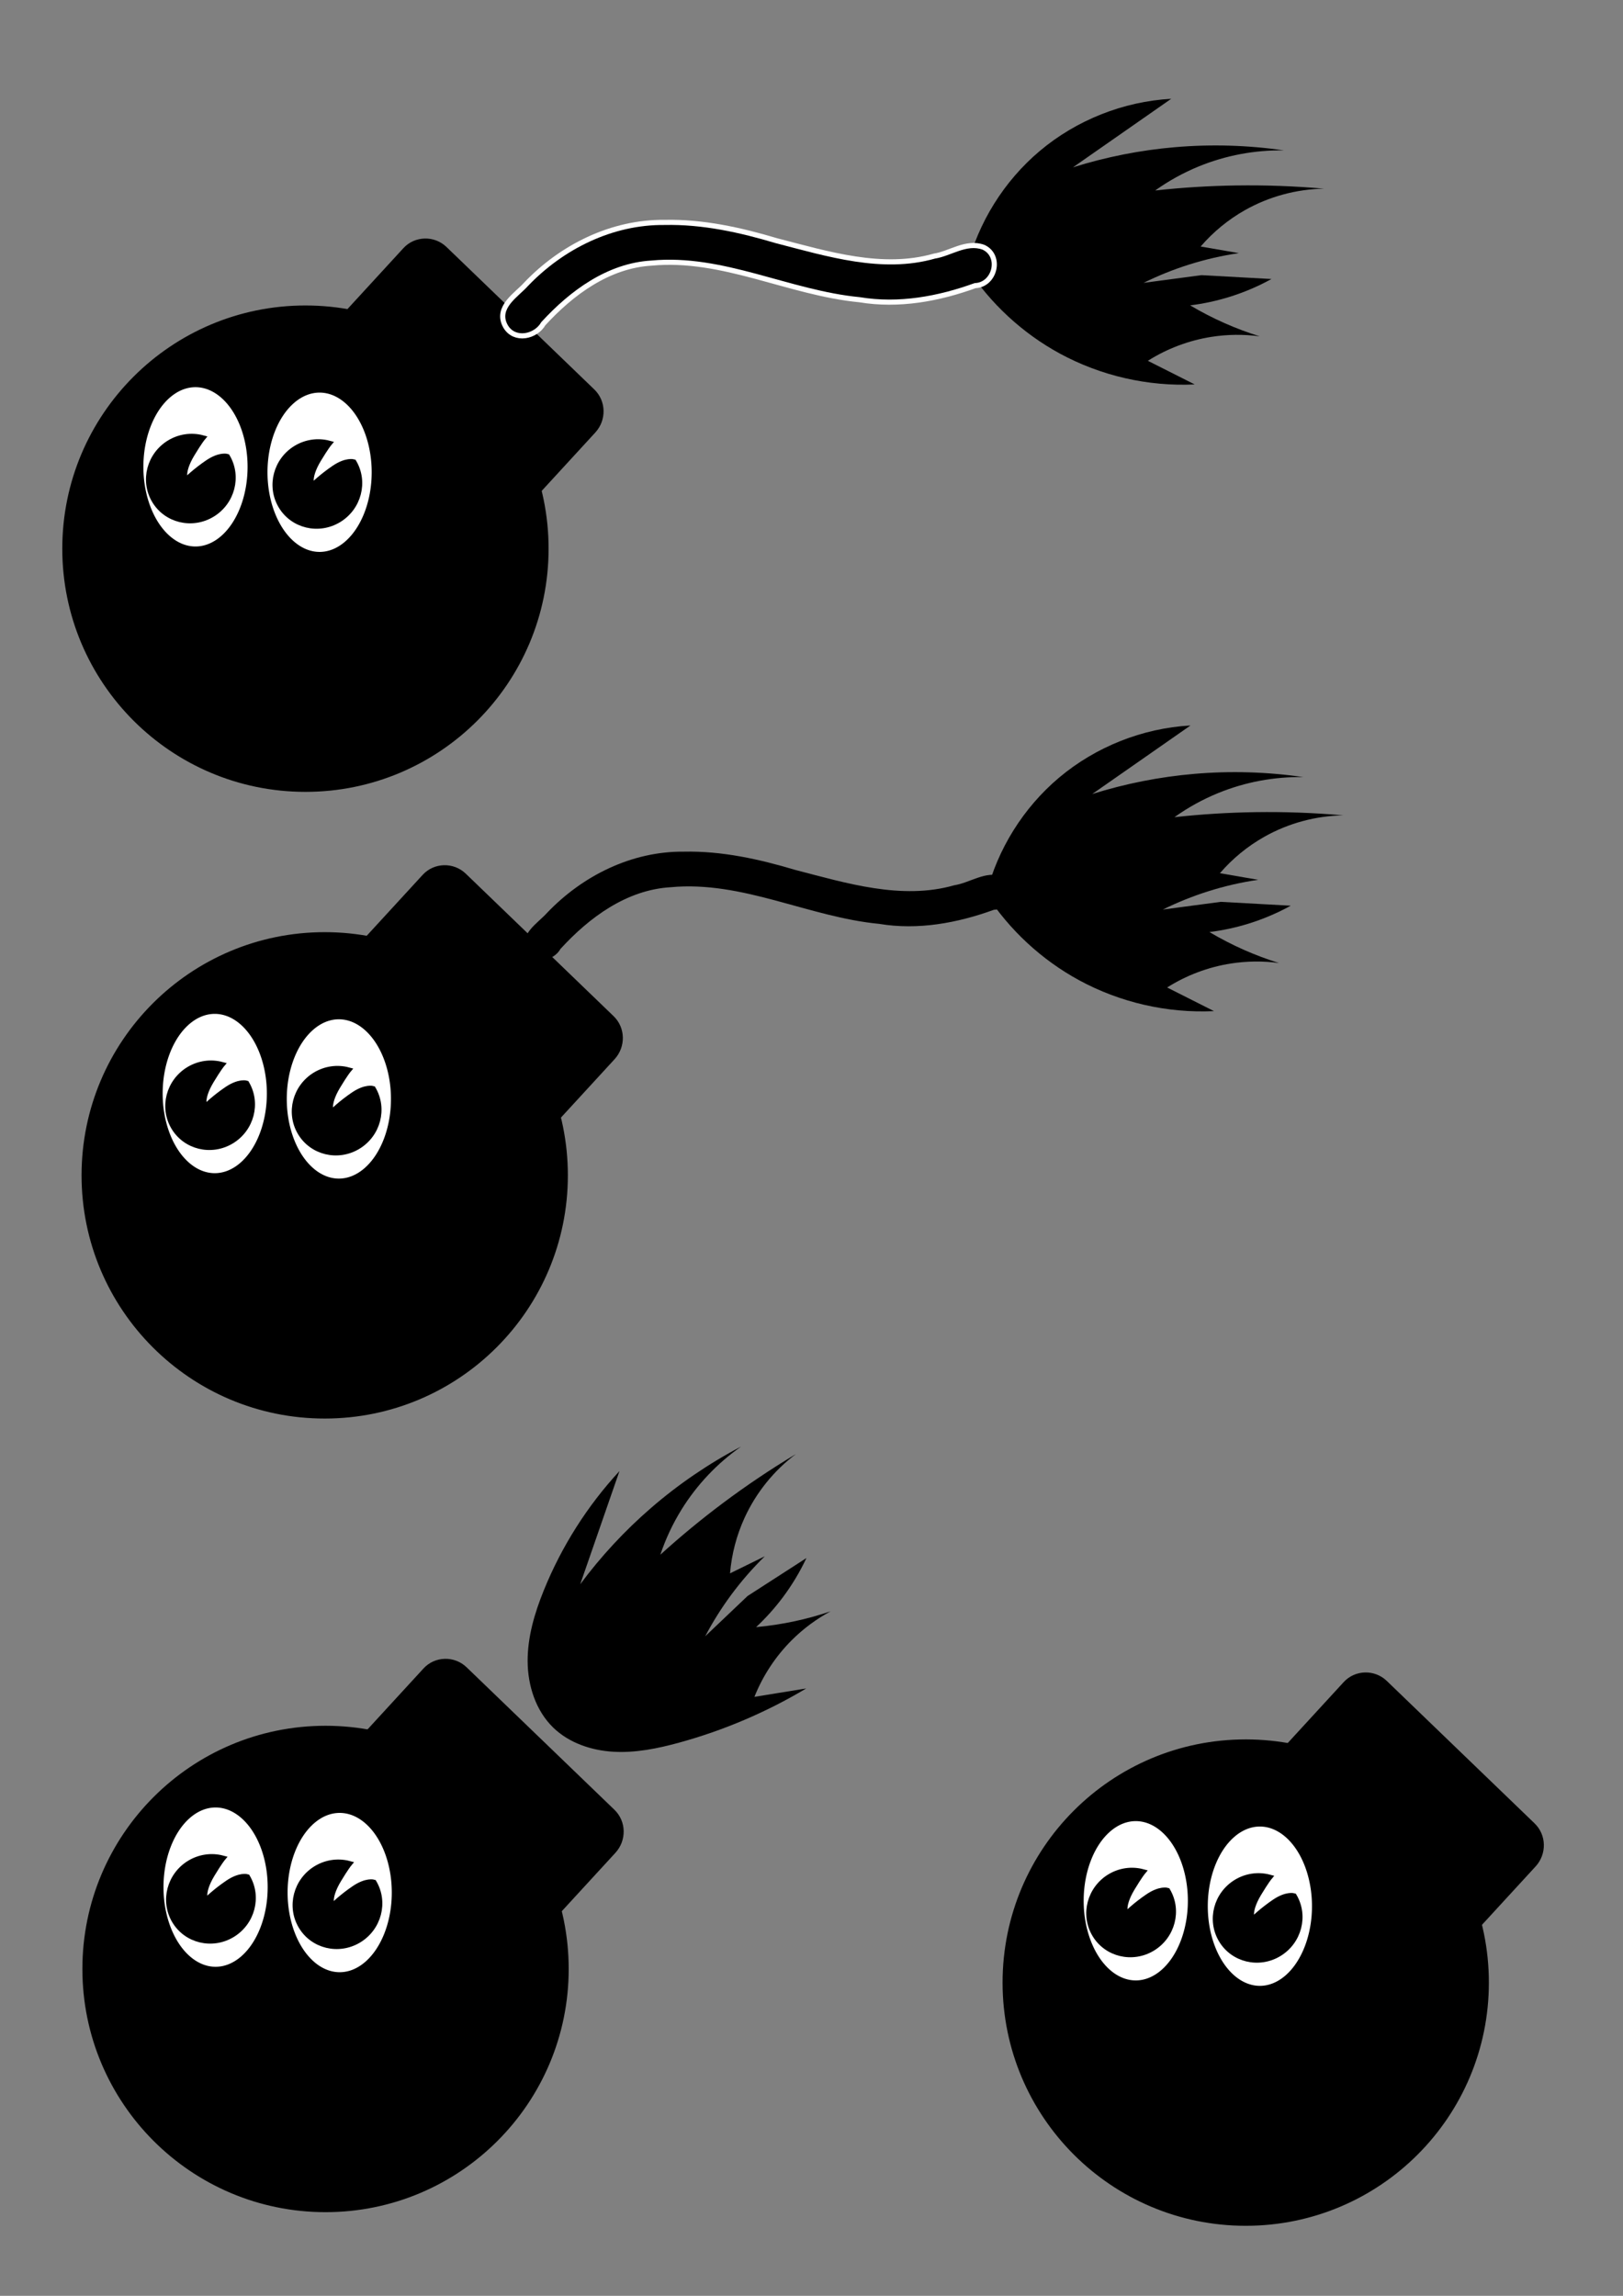 <?xml version="1.0" encoding="UTF-8" standalone="no"?>
<!-- Created with Inkscape (http://www.inkscape.org/) -->

<svg
   xmlns:osb="http://www.openswatchbook.org/uri/2009/osb"
   xmlns:dc="http://purl.org/dc/elements/1.1/"
   xmlns:cc="http://creativecommons.org/ns#"
   xmlns:rdf="http://www.w3.org/1999/02/22-rdf-syntax-ns#"
   xmlns:svg="http://www.w3.org/2000/svg"
   xmlns="http://www.w3.org/2000/svg"
   xmlns:sodipodi="http://sodipodi.sourceforge.net/DTD/sodipodi-0.dtd"
   xmlns:inkscape="http://www.inkscape.org/namespaces/inkscape"
   width="744.094"
   height="1052.362"
   id="svg2"
   version="1.1"
   inkscape:version="0.48.2 r9819"
   sodipodi:docname="bomb.svg">
  <rect width="100%" height="100%" fill="#808080" stroke="none"/>
  <defs
     id="defs4">
    <inkscape:path-effect
       is_visible="true"
       id="path-effect3927"
       effect="spiro" />
    <inkscape:path-effect
       effect="spiro"
       id="path-effect3909"
       is_visible="true" />
    <inkscape:path-effect
       is_visible="true"
       id="path-effect3889"
       effect="spiro" />
    <inkscape:path-effect
       is_visible="true"
       id="path-effect6917"
       effect="spiro" />
    <inkscape:path-effect
       effect="spiro"
       id="path-effect6913"
       is_visible="true" />
    <inkscape:path-effect
       effect="spiro"
       id="path-effect6875"
       is_visible="true" />
    <marker
       inkscape:stockid="Arrow1Mend"
       orient="auto"
       refY="0.0"
       refX="0.0"
       id="Arrow1Mend"
       style="overflow:visible;">
      <path
         id="path3955"
         d="M 0.0,0.0 L 5.0,-5.0 L -12.5,0.0 L 5.0,5.0 L 0.0,0.0 z "
         style="fill-rule:evenodd;stroke:#000000;stroke-width:1.0pt;marker-start:none;"
         transform="scale(0.4) rotate(180) translate(10,0)" />
    </marker>
    <marker
       style="overflow:visible"
       inkscape:stockid="InfiniteLineStart"
       id="InfiniteLineStart"
       refX="0"
       refY="0"
       orient="auto">
      <g
         id="g4191"
         transform="translate(-13,0)">
        <circle
           d="M 3.8,0 C 3.8,0.442 3.442,0.8 3,0.8 2.558,0.8 2.2,0.442 2.2,0 c 0,-0.442 0.358,-0.8 0.8,-0.8 0.442,0 0.8,0.358 0.8,0.8 z"
           id="circle4193"
           r="0.8"
           cy="0"
           cx="3" />
        <circle
           d="M 7.3,0 C 7.3,0.442 6.942,0.8 6.5,0.8 6.058,0.8 5.7,0.442 5.7,0 c 0,-0.442 0.358,-0.8 0.8,-0.8 0.442,0 0.8,0.358 0.8,0.8 z"
           id="circle4195"
           r="0.8"
           cy="0"
           cx="6.5" />
        <circle
           d="M 10.8,0 C 10.8,0.442 10.442,0.8 10,0.8 9.558,0.8 9.2,0.442 9.2,0 c 0,-0.442 0.358,-0.8 0.8,-0.8 0.442,0 0.8,0.358 0.8,0.8 z"
           id="circle4197"
           r="0.8"
           cy="0"
           cx="10" />
      </g>
    </marker>
    <marker
       inkscape:stockid="RazorWire"
       id="RazorWire"
       refX="0"
       refY="0"
       orient="auto">
       style=&quot;overflow:visible&quot;&gt;
      <path
   id="path4179"
   transform="scale(0.8,0.8)"
   style="fill:#808080;fill-opacity:1;fill-rule:evenodd;stroke:#000000;stroke-width:0.1pt"
   d="M 0.023,-0.74 L 0.023,0.697 L -7.759,3.01 L 10.679,3.01 L 3.491,0.697 L 3.491,-0.74 L 10.741,-2.896 L -7.727,-2.896 L 0.023,-0.74 z " />
</marker>
    <marker
       inkscape:stockid="Tail"
       orient="auto"
       refY="0.0"
       refX="0.0"
       id="Tail"
       style="overflow:visible">
      <g
         id="g3982"
         transform="scale(-1.2)">
        <path
           id="path3984"
           d="M -3.805,-3.959 L 0.544,0"
           style="fill:none;fill-rule:evenodd;stroke:#000000;stroke-width:0.8;marker-start:none;marker-end:none;stroke-linecap:round" />
        <path
           id="path3986"
           d="M -1.287,-3.959 L 3.062,0"
           style="fill:none;fill-rule:evenodd;stroke:#000000;stroke-width:0.8;marker-start:none;marker-end:none;stroke-linecap:round" />
        <path
           id="path3988"
           d="M 1.305,-3.959 L 5.654,0"
           style="fill:none;fill-rule:evenodd;stroke:#000000;stroke-width:0.8;marker-start:none;marker-end:none;stroke-linecap:round" />
        <path
           id="path3990"
           d="M -3.805,4.178 L 0.544,0.22"
           style="fill:none;fill-rule:evenodd;stroke:#000000;stroke-width:0.8;marker-start:none;marker-end:none;stroke-linecap:round" />
        <path
           id="path3992"
           d="M -1.287,4.178 L 3.062,0.22"
           style="fill:none;fill-rule:evenodd;stroke:#000000;stroke-width:0.8;marker-start:none;marker-end:none;stroke-linecap:round" />
        <path
           id="path3994"
           d="M 1.305,4.178 L 5.654,0.22"
           style="fill:none;fill-rule:evenodd;stroke:#000000;stroke-width:0.8;marker-start:none;marker-end:none;stroke-linecap:round" />
      </g>
    </marker>
    <marker
       inkscape:stockid="Scissors"
       orient="auto"
       refY="0.0"
       refX="0.0"
       id="Scissors"
       style="overflow:visible">
      <path
         id="schere"
         style="marker-start:none"
         d="M 9.09,-3.606 C 8.12,-4.777 6.37,-4.736 5.062,-4.233 L -3.15,-1.155 C -5.538,-2.462 -7.898,-2.087 -7.898,-2.724 C -7.898,-3.221 -7.442,-3.112 -7.51,-4.407 C -7.576,-5.65 -8.874,-6.57 -10.1,-6.488 C -11.328,-6.496 -12.6,-5.555 -12.611,-4.258 C -12.702,-2.952 -11.604,-1.739 -10.304,-1.653 C -8.782,-1.427 -6.086,-2.349 -4.821,-0.082 C -5.763,1.656 -7.435,1.661 -8.947,1.574 C -10.201,1.501 -11.709,1.861 -12.307,3.095 C -12.886,4.277 -12.318,5.959 -10.99,6.321 C -9.65,6.813 -7.81,6.191 -7.491,4.65 C -7.245,3.462 -8.086,2.904 -7.764,2.473 C -7.52,2.148 -5.973,2.336 -3.216,1.098 L 5.676,4.233 C 6.8,4.547 8.173,4.536 9.168,3.431 L -0.052,-0.054 L 9.09,-3.606 z M -9.218,-5.507 C -7.923,-4.784 -8.029,-2.823 -9.374,-2.443 C -10.591,-2.02 -12.145,-3.202 -11.758,-4.521 C -11.53,-5.603 -10.104,-6.001 -9.218,-5.507 z M -9.162,2.511 C -7.811,3.01 -8.04,5.295 -9.414,5.602 C -10.325,5.919 -11.627,5.464 -11.72,4.39 C -11.897,3.085 -10.363,1.906 -9.162,2.511 z " />
    </marker>
    <linearGradient
       id="linearGradient4821"
       osb:paint="solid">
      <stop
         style="stop-color:#000000;stop-opacity:1;"
         offset="0"
         id="stop4823" />
    </linearGradient>
    <inkscape:path-effect
       effect="envelope"
       id="path-effect4775"
       is_visible="true"
       yy="true"
       xx="true"
       bendpath1="m 248.571,300.934 c 80.391,-0.637 153.125,-0.73 214.286,0"
       bendpath2="m 464.92,300.934 -2.062,108.571"
       bendpath3="m 248.571,409.505 214.286,0"
       bendpath4="m 248.571,300.934 8.25,100.362"
       bendpath1-nodetypes="cc"
       bendpath2-nodetypes="cc"
       bendpath4-nodetypes="cc"
       bendpath3-nodetypes="cc" />
    <marker
       inkscape:stockid="Arrow1Mstart"
       orient="auto"
       refY="0.0"
       refX="0.0"
       id="Arrow1Mstart"
       style="overflow:visible">
      <path
         id="path3952"
         d="M 0.0,0.0 L 5.0,-5.0 L -12.5,0.0 L 5.0,5.0 L 0.0,0.0 z "
         style="fill-rule:evenodd;stroke:#000000;stroke-width:1.0pt;marker-start:none"
         transform="scale(0.4) translate(10,0)" />
    </marker>
    <marker
       inkscape:stockid="Arrow1Lstart"
       orient="auto"
       refY="0.0"
       refX="0.0"
       id="Arrow1Lstart"
       style="overflow:visible">
      <path
         id="path3946"
         d="M 0.0,0.0 L 5.0,-5.0 L -12.5,0.0 L 5.0,5.0 L 0.0,0.0 z "
         style="fill-rule:evenodd;stroke:#000000;stroke-width:1.0pt;marker-start:none"
         transform="scale(0.8) translate(12.5,0)" />
    </marker>
  </defs>
  <sodipodi:namedview
     id="base"
     pagecolor="#ffffff"
     bordercolor="#666666"
     borderopacity="1.0"
     inkscape:pageopacity="0.0"
     inkscape:pageshadow="2"
     inkscape:zoom="0.32"
     inkscape:cx="-96.914555"
     inkscape:cy="530.72151"
     inkscape:document-units="px"
     inkscape:current-layer="layer1"
     showgrid="false"
     inkscape:window-width="1366"
     inkscape:window-height="768"
     inkscape:window-x="0"
     inkscape:window-y="0"
     inkscape:window-maximized="0" />
  <g
     inkscape:label="Layer 1"
     inkscape:groupmode="layer"
     id="layer1">
    <path
       style="fill:#000000;fill-opacity:1;stroke:none"
       d="m 443.323,122.627 c 5.196,-20.703 17.052,-39.679 33.381,-53.427 16.82,-14.161 38.303,-22.687 60.256,-23.913 l -45.045,31.421 c 15.222,-4.784 30.971,-7.892 46.869,-9.247 16.623,-1.417 33.408,-0.919 49.917,1.482 -13.321,-0.232 -26.684,2.27 -39.018,7.306 -7.089,2.894 -13.84,6.617 -20.07,11.069 12.361,-1.357 24.787,-2.126 37.222,-2.306 13.402,-0.194 26.813,0.298 40.165,1.473 -12.616,0.207 -25.166,3.608 -36.159,9.801 -7.694,4.334 -14.626,10.017 -20.384,16.713 l 17.506,3.027 c -7.773,1.145 -15.454,2.914 -22.945,5.286 -7.109,2.251 -14.046,5.044 -20.731,8.348 l 26.57,-3.535 32.066,1.768 c -6.13,3.375 -12.602,6.129 -19.285,8.204 -5.865,1.821 -11.891,3.12 -17.985,3.876 5.146,3.059 10.476,5.807 15.953,8.224 5.192,2.291 10.514,4.285 15.934,5.969 -7.341,-0.989 -14.824,-0.907 -22.142,0.242 -10.326,1.622 -20.311,5.383 -29.141,10.976 l 21.475,10.829 c -21.386,1.024 -43.028,-3.93 -61.838,-14.157 -17.17,-9.335 -31.949,-23.024 -42.571,-39.428"
       id="path6911"
       inkscape:path-effect="#path-effect6913"
       inkscape:original-d="m 443.32282,122.62724 c 0,0 16.12451,-39.762547 33.38051,-53.426587 17.256,-13.66404 60.25589,-23.91321 60.25589,-23.91321 l -45.04476,31.42145 c 0,0 30.63936,-7.90423 46.86922,-9.24721 16.22987,-1.34299 49.91729,1.48183 49.91729,1.48183 0,0 -29.19564,3.78075 -39.01833,7.30584 -9.8227,3.5251 -20.06989,11.06912 -20.06989,11.06912 12.78255,2.67794 26.10026,-2.21575 37.22173,-2.30627 14.71466,-0.11977 26.75745,3.77088 40.16504,1.47267 0,0 -26.70326,4.92895 -36.15943,9.80055 -9.45617,4.871597 -20.38413,16.712737 -20.38413,16.712737 l 17.50609,3.02731 c 0,0 -11.66911,2.35594 -22.94452,5.28632 -10.66229,2.77103 -20.97252,6.05573 -20.7306,8.3477 l 26.57007,-3.53502 32.06611,1.76812 c 0,0 -13.03282,6.21986 -19.28495,8.20352 -6.25213,1.98366 -17.98542,3.87608 -17.98542,3.87608 0,0 11.00799,4.53098 15.95291,8.22411 4.94491,3.69313 15.93369,5.96921 15.93369,5.96921 0,0 -8.07084,-2.33531 -22.14162,0.24227 -14.07078,2.57758 -29.14146,10.9755 -29.14146,10.9755 1.26914,8.36756 27.96216,3.45663 21.4753,10.8294 0,0 -43.6229,-4.86777 -61.83798,-14.15711 -18.21508,-9.28934 -42.57076,-39.42833 -42.57076,-39.42833 z"
       inkscape:connector-curvature="0"
       sodipodi:nodetypes="czcczczcsczccsccczczczcczc" />
    <path
       style="fill:#000000;fill-opacity:1;fill-rule:nonzero;stroke:#000000;stroke-width:3.75;stroke-miterlimit:4;stroke-opacity:1;stroke-dashoffset:0"
       d="m 249.634,251.501 c 0,60.531 -49.07,109.602 -109.602,109.602 -60.531,0 -109.602,-49.07 -109.602,-109.602 0,-60.531 49.07,-109.602 109.602,-109.602 60.531,0 109.602,49.07 109.602,109.602 z"
       id="path4778"
       inkscape:connector-curvature="0" />
    <path
       transform="translate(-140.19,-196.924)"
       d="m 255.569,410.915 a 25.759,38.386 0 1 1 -51.518,0 25.759,38.386 0 1 1 51.518,0 z"
       sodipodi:ry="38.385796"
       sodipodi:rx="25.75889"
       sodipodi:cy="410.91531"
       sodipodi:cx="229.80971"
       id="path4831"
       style="fill:#ffffff;fill-opacity:1;stroke:#000000;stroke-width:3.75;stroke-miterlimit:4;stroke-opacity:1;stroke-dasharray:none;stroke-dashoffset:0"
       sodipodi:type="arc" />
    <path
       sodipodi:nodetypes="cssscscsc"
       inkscape:connector-curvature="0"
       id="path4829"
       d="m 104.139,209.345 c 5.37,9.061 2.271,20.892 -6.922,26.425 -9.193,5.534 -20.998,2.675 -26.368,-6.386 -5.37,-9.061 -2.271,-20.892 6.922,-26.425 4.546,-2.737 9.981,-3.521 15.041,-2.172 0,0 -1.445,1.727 -4.843,7.355 -5.403,8.949 -2.999,12.779 -2.382,11.699 0,0 4.114,-4.008 9.658,-7.754 5.604,-3.786 8.893,-2.742 8.893,-2.742 z"
       style="fill:#000000;fill-opacity:1;fill-rule:nonzero;stroke:#000000;stroke-width:2.587;stroke-miterlimit:4;stroke-opacity:1;stroke-dashoffset:0" />
    <path
       sodipodi:type="arc"
       style="fill:#ffffff;fill-opacity:1;stroke:#000000;stroke-width:3.75;stroke-miterlimit:4;stroke-opacity:1;stroke-dasharray:none;stroke-dashoffset:0"
       id="path4782"
       sodipodi:cx="229.80971"
       sodipodi:cy="410.91531"
       sodipodi:rx="25.75889"
       sodipodi:ry="38.385796"
       d="m 255.569,410.915 a 25.759,38.386 0 1 1 -51.518,0 25.759,38.386 0 1 1 51.518,0 z"
       transform="translate(-83.29,-194.439)" />
    <path
       style="fill:#000000;fill-opacity:1;fill-rule:nonzero;stroke:#000000;stroke-width:2.587;stroke-miterlimit:4;stroke-opacity:1;stroke-dashoffset:0"
       d="m 162.144,211.831 c 5.37,9.061 2.271,20.892 -6.922,26.425 -9.193,5.534 -20.998,2.675 -26.368,-6.386 -5.37,-9.061 -2.271,-20.892 6.922,-26.425 4.546,-2.737 9.981,-3.521 15.041,-2.172 0,0 -1.445,1.727 -4.843,7.355 -5.403,8.949 -2.999,12.779 -2.382,11.699 0,0 4.114,-4.008 9.658,-7.754 5.604,-3.786 8.893,-2.742 8.893,-2.742 z"
       id="path4835"
       inkscape:connector-curvature="0"
       sodipodi:nodetypes="cssscscsc" />
    <path
       style="fill:#000000;fill-opacity:1;stroke:none;stroke-width:3.754;marker-start:none"
       d="m 155.251,151.739 31.074,-36.715 c 4.345,-5.134 12.286,-5.172 17.06,-0.494 l 67.206,65.855 c 4.774,4.678 4.734,12.024 0.389,17.158 l -31.074,36.715"
       inkscape:connector-curvature="0"
       sodipodi:nodetypes="cssssc"
       id="rect4837" />
    <path
       style="font-size:medium;font-style:normal;font-variant:normal;font-weight:normal;font-stretch:normal;text-indent:0;text-align:start;text-decoration:none;line-height:normal;letter-spacing:normal;word-spacing:normal;text-transform:none;direction:ltr;block-progression:tb;writing-mode:lr-tb;text-anchor:start;baseline-shift:baseline;color:#000000;fill:#000000;fill-opacity:1;fill-rule:nonzero;stroke:none;stroke-width:3.754;marker:none;visibility:visible;display:inline;overflow:visible;enable-background:accumulate;font-family:Sans;-inkscape-font-specification:Sans"
       d="m 194.703,109.337 c -3.583,0.096 -7.126,1.549 -9.75,4.406 l -26.125,28.438 c 0,0 -0.009,-0.461 -1.25,1.375 -1.241,1.836 -4.984,10.296 -4.984,10.296 l 9.015,-9.14 26.094,-28.406 c 3.851,-4.194 10.275,-4.322 14.375,-0.406 l 67.755,65.297 c 4.1,3.916 4.206,10.291 0.312,14.531 l -26.094,28.438 -7.358,8.004 8.858,-4.098 1.25,-1.375 26.125,-28.438 c 5.205,-5.668 5.066,-14.465 -0.5,-19.781 l -67.755,-65.297 c -2.783,-2.658 -6.386,-3.939 -9.969,-3.844 z"
       id="path6850"
       inkscape:connector-curvature="0"
       sodipodi:nodetypes="scczcccccccccccccs" />
    <path
       inkscape:connector-curvature="0"
       id="path3867"
       d="m 304.712,103.13 c -23.831,-0.262 -46.464,10.992 -62.719,28.031 -4.304,4.825 -13.532,10.171 -9.219,17.812 3.501,6.128 12.268,4.24 15.38,-1.308 13.188,-14.421 30.331,-27.037 50.427,-28.236 33.044,-3.118 63.221,13.686 95.662,16.794 17.777,2.968 35.866,-0.371 52.625,-6.469 7.955,-0.108 10.961,-11.86 3.625,-15.312 -7.304,-2.724 -14.724,3.012 -21.837,4.087 -24.183,6.902 -49.446,-0.989 -73.025,-7.071 -16.396,-4.902 -33.607,-8.719 -50.92,-8.328 z"
       style="font-size:medium;font-style:normal;font-variant:normal;font-weight:normal;font-stretch:normal;text-indent:0;text-align:start;text-decoration:none;line-height:normal;letter-spacing:normal;word-spacing:normal;text-transform:none;direction:ltr;block-progression:tb;writing-mode:lr-tb;text-anchor:start;baseline-shift:baseline;color:#000000;fill:#000000;fill-opacity:1;stroke:#ffffff;stroke-width:4.7;stroke-linecap:square;stroke-linejoin:bevel;stroke-miterlimit:21.4;stroke-opacity:1;stroke-dasharray:none;marker:none;visibility:visible;display:inline;overflow:visible;enable-background:accumulate;font-family:Sans;-inkscape-font-specification:Sans" />
    <path
       style="font-size:medium;font-style:normal;font-variant:normal;font-weight:normal;font-stretch:normal;text-indent:0;text-align:start;text-decoration:none;line-height:normal;letter-spacing:normal;word-spacing:normal;text-transform:none;direction:ltr;block-progression:tb;writing-mode:lr-tb;text-anchor:start;baseline-shift:baseline;color:#000000;fill:#000000;fill-opacity:1;stroke:none;stroke-width:2.3;marker:none;visibility:visible;display:inline;overflow:visible;enable-background:accumulate;font-family:Sans;-inkscape-font-specification:Sans"
       d="m 304.712,103.13 c -23.831,-0.262 -46.464,10.992 -62.719,28.031 -4.304,4.825 -13.532,10.171 -9.219,17.812 3.501,6.128 12.268,4.24 15.38,-1.308 13.188,-14.421 30.331,-27.037 50.427,-28.236 33.044,-3.118 63.221,13.686 95.662,16.794 17.777,2.968 35.866,-0.371 52.625,-6.469 7.955,-0.108 10.961,-11.86 3.625,-15.312 -7.304,-2.724 -14.724,3.012 -21.837,4.087 -24.183,6.902 -49.446,-0.989 -73.025,-7.071 -16.396,-4.902 -33.607,-8.719 -50.92,-8.328 z"
       id="path6882"
       inkscape:connector-curvature="0" />
    <path
       sodipodi:nodetypes="czcczczcsczccsccczczczcczc"
       inkscape:connector-curvature="0"
       inkscape:original-d="m 452.16165,409.88937 c 0,0 16.12451,-39.76255 33.38051,-53.42659 17.256,-13.66404 60.25589,-23.91321 60.25589,-23.91321 l -45.04476,31.42145 c 0,0 30.63936,-7.90423 46.86922,-9.24721 16.22987,-1.34299 49.91729,1.48183 49.91729,1.48183 0,0 -29.19564,3.78075 -39.01833,7.30584 -9.8227,3.5251 -20.06989,11.06912 -20.06989,11.06912 12.78255,2.67794 26.10026,-2.21575 37.22173,-2.30627 14.71466,-0.11977 26.75745,3.77088 40.16504,1.47267 0,0 -26.70326,4.92895 -36.15943,9.80055 -9.45617,4.8716 -20.38413,16.71274 -20.38413,16.71274 l 17.50609,3.02731 c 0,0 -11.66911,2.35594 -22.94452,5.28632 -10.66229,2.77103 -20.97252,6.05573 -20.7306,8.3477 l 26.57007,-3.53502 32.06611,1.76812 c 0,0 -13.03282,6.21986 -19.28495,8.20352 -6.25213,1.98366 -17.98542,3.87608 -17.98542,3.87608 0,0 11.00799,4.53098 15.95291,8.22411 4.94491,3.69313 15.93369,5.96921 15.93369,5.96921 0,0 -8.07084,-2.33531 -22.14162,0.24227 -14.07078,2.57758 -29.14146,10.9755 -29.14146,10.9755 1.26914,8.36756 27.96216,3.45663 21.4753,10.8294 0,0 -43.6229,-4.86777 -61.83798,-14.15711 -18.21508,-9.28934 -42.57076,-39.42833 -42.57076,-39.42833 z"
       inkscape:path-effect="#path-effect3889"
       id="path3869"
       d="m 452.162,409.889 c 5.196,-20.703 17.052,-39.679 33.381,-53.427 16.82,-14.161 38.303,-22.686 60.256,-23.913 l -45.045,31.421 c 15.222,-4.784 30.971,-7.892 46.869,-9.247 16.623,-1.417 33.408,-0.919 49.917,1.482 -13.321,-0.232 -26.684,2.27 -39.018,7.306 -7.089,2.894 -13.84,6.617 -20.07,11.069 12.361,-1.357 24.787,-2.126 37.222,-2.306 13.402,-0.194 26.813,0.298 40.165,1.473 -12.616,0.207 -25.166,3.608 -36.159,9.801 -7.694,4.334 -14.626,10.017 -20.384,16.713 l 17.506,3.027 c -7.773,1.145 -15.454,2.914 -22.945,5.286 -7.109,2.251 -14.046,5.044 -20.731,8.348 l 26.57,-3.535 32.066,1.768 c -6.13,3.375 -12.602,6.129 -19.285,8.204 -5.865,1.821 -11.891,3.12 -17.985,3.876 5.146,3.059 10.476,5.807 15.953,8.224 5.192,2.291 10.514,4.285 15.934,5.969 -7.341,-0.989 -14.824,-0.907 -22.142,0.242 -10.326,1.622 -20.311,5.383 -29.141,10.976 l 21.475,10.829 c -21.386,1.024 -43.028,-3.93 -61.838,-14.157 -17.17,-9.335 -31.949,-23.024 -42.571,-39.428"
       style="fill:#000000;fill-opacity:1;stroke:none" />
    <path
       inkscape:connector-curvature="0"
       id="path3871"
       d="m 258.473,538.763 c 0,60.531 -49.07,109.602 -109.602,109.602 -60.531,0 -109.602,-49.07 -109.602,-109.602 0,-60.531 49.07,-109.602 109.602,-109.602 60.531,0 109.602,49.07 109.602,109.602 z"
       style="fill:#000000;fill-opacity:1;fill-rule:nonzero;stroke:#000000;stroke-width:3.75;stroke-miterlimit:4;stroke-opacity:1;stroke-dashoffset:0" />
    <path
       sodipodi:type="arc"
       style="fill:#ffffff;fill-opacity:1;stroke:#000000;stroke-width:3.75;stroke-miterlimit:4;stroke-opacity:1;stroke-dasharray:none;stroke-dashoffset:0"
       id="path3873"
       sodipodi:cx="229.80971"
       sodipodi:cy="410.91531"
       sodipodi:rx="25.75889"
       sodipodi:ry="38.385796"
       d="m 255.569,410.915 a 25.759,38.386 0 1 1 -51.518,0 25.759,38.386 0 1 1 51.518,0 z"
       transform="translate(-131.351,90.338)" />
    <path
       style="fill:#000000;fill-opacity:1;fill-rule:nonzero;stroke:#000000;stroke-width:2.587;stroke-miterlimit:4;stroke-opacity:1;stroke-dashoffset:0"
       d="m 112.978,496.607 c 5.37,9.061 2.271,20.892 -6.922,26.425 -9.193,5.534 -20.998,2.675 -26.368,-6.386 -5.37,-9.061 -2.271,-20.892 6.922,-26.425 4.546,-2.737 9.981,-3.521 15.041,-2.172 0,0 -1.445,1.727 -4.843,7.355 -5.403,8.949 -2.999,12.779 -2.382,11.699 0,0 4.114,-4.008 9.658,-7.754 5.604,-3.786 8.893,-2.742 8.893,-2.742 z"
       id="path3875"
       inkscape:connector-curvature="0"
       sodipodi:nodetypes="cssscscsc" />
    <path
       transform="translate(-74.451,92.824)"
       d="m 255.569,410.915 a 25.759,38.386 0 1 1 -51.518,0 25.759,38.386 0 1 1 51.518,0 z"
       sodipodi:ry="38.385796"
       sodipodi:rx="25.75889"
       sodipodi:cy="410.91531"
       sodipodi:cx="229.80971"
       id="path3877"
       style="fill:#ffffff;fill-opacity:1;stroke:#000000;stroke-width:3.75;stroke-miterlimit:4;stroke-opacity:1;stroke-dasharray:none;stroke-dashoffset:0"
       sodipodi:type="arc" />
    <path
       sodipodi:nodetypes="cssscscsc"
       inkscape:connector-curvature="0"
       id="path3879"
       d="m 170.983,499.093 c 5.37,9.061 2.271,20.892 -6.922,26.425 -9.193,5.534 -20.998,2.675 -26.368,-6.386 -5.37,-9.061 -2.271,-20.892 6.922,-26.425 4.546,-2.737 9.981,-3.521 15.041,-2.172 0,0 -1.445,1.727 -4.843,7.355 -5.403,8.949 -2.999,12.779 -2.382,11.699 0,0 4.114,-4.008 9.658,-7.754 5.604,-3.786 8.893,-2.742 8.893,-2.742 z"
       style="fill:#000000;fill-opacity:1;fill-rule:nonzero;stroke:#000000;stroke-width:2.587;stroke-miterlimit:4;stroke-opacity:1;stroke-dashoffset:0" />
    <path
       id="path3881"
       sodipodi:nodetypes="cssssc"
       inkscape:connector-curvature="0"
       d="m 164.09,439.001 31.074,-36.715 c 4.345,-5.134 12.286,-5.172 17.06,-0.494 l 67.206,65.855 c 4.774,4.678 4.734,12.024 0.389,17.158 l -31.074,36.715"
       style="fill:#000000;fill-opacity:1;stroke:none;stroke-width:3.754;marker-start:none" />
    <path
       sodipodi:nodetypes="scczcccccccccccccs"
       inkscape:connector-curvature="0"
       id="path3883"
       d="m 203.541,396.599 c -3.583,0.096 -7.126,1.549 -9.75,4.406 l -26.125,28.438 c 0,0 -0.009,-0.461 -1.25,1.375 -1.241,1.836 -4.984,10.296 -4.984,10.296 l 9.015,-9.14 26.094,-28.406 c 3.851,-4.194 10.275,-4.322 14.375,-0.406 l 67.755,65.297 c 4.1,3.916 4.206,10.291 0.312,14.531 l -26.094,28.438 -7.358,8.004 8.858,-4.098 1.25,-1.375 26.125,-28.438 c 5.205,-5.668 5.066,-14.465 -0.5,-19.781 l -67.755,-65.297 c -2.783,-2.658 -6.386,-3.939 -9.969,-3.844 z"
       style="font-size:medium;font-style:normal;font-variant:normal;font-weight:normal;font-stretch:normal;text-indent:0;text-align:start;text-decoration:none;line-height:normal;letter-spacing:normal;word-spacing:normal;text-transform:none;direction:ltr;block-progression:tb;writing-mode:lr-tb;text-anchor:start;baseline-shift:baseline;color:#000000;fill:#000000;fill-opacity:1;fill-rule:nonzero;stroke:none;stroke-width:3.754;marker:none;visibility:visible;display:inline;overflow:visible;enable-background:accumulate;font-family:Sans;-inkscape-font-specification:Sans" />
    <path
       inkscape:connector-curvature="0"
       id="path3887"
       d="m 313.551,390.392 c -23.831,-0.262 -46.464,10.992 -62.719,28.031 -4.304,4.825 -13.532,10.171 -9.219,17.812 3.501,6.128 12.268,4.24 15.38,-1.308 13.188,-14.421 30.331,-27.037 50.427,-28.236 33.044,-3.118 63.221,13.686 95.662,16.794 17.777,2.968 35.866,-0.371 52.625,-6.469 7.955,-0.108 10.961,-11.86 3.625,-15.312 -7.304,-2.724 -14.724,3.012 -21.837,4.087 -24.183,6.902 -49.446,-0.989 -73.025,-7.071 -16.396,-4.902 -33.607,-8.719 -50.92,-8.328 z"
       style="font-size:medium;font-style:normal;font-variant:normal;font-weight:normal;font-stretch:normal;text-indent:0;text-align:start;text-decoration:none;line-height:normal;letter-spacing:normal;word-spacing:normal;text-transform:none;direction:ltr;block-progression:tb;writing-mode:lr-tb;text-anchor:start;baseline-shift:baseline;color:#000000;fill:#000000;fill-opacity:1;stroke:none;stroke-width:2.3;marker:none;visibility:visible;display:inline;overflow:visible;enable-background:accumulate;font-family:Sans;-inkscape-font-specification:Sans" />
    <path
       style="fill:#000000;fill-opacity:1;stroke:none"
       d="m 253.65,791.913 c -8.012,-7.768 -11.691,-19.25 -11.746,-30.41 -0.054,-11.16 3.196,-22.09 7.38,-32.436 8.147,-20.142 19.973,-38.79 34.72,-54.746 l -18,51.888 c 9.509,-12.813 20.43,-24.578 32.501,-35.013 12.621,-10.911 26.498,-20.367 41.269,-28.121 -10.917,7.636 -20.262,17.51 -27.287,28.831 -4.037,6.506 -7.314,13.485 -9.741,20.747 9.208,-8.359 18.812,-16.28 28.77,-23.729 10.732,-8.029 21.876,-15.508 33.371,-22.4 -10.089,7.577 -18.248,17.702 -23.508,29.171 -3.682,8.027 -5.953,16.698 -6.681,25.499 l 15.946,-7.832 c -5.619,5.492 -10.796,11.436 -15.464,17.755 -4.431,5.997 -8.405,12.332 -11.875,18.932 l 19.427,-18.467 26.99,-17.404 c -2.978,6.332 -6.599,12.362 -10.789,17.967 -3.677,4.918 -7.792,9.509 -12.279,13.701 5.961,-0.547 11.889,-1.454 17.742,-2.714 5.548,-1.195 11.027,-2.708 16.402,-4.528 -6.522,3.511 -12.53,7.973 -17.777,13.201 -7.404,7.378 -13.277,16.286 -17.138,25.999 l 23.741,-3.849 c -18.211,10.874 -37.904,19.264 -58.362,24.864 -9.775,2.676 -19.864,4.729 -29.982,4.153 -10.118,-0.576 -20.354,-4.004 -27.63,-11.058"
       id="path3891"
       inkscape:path-effect="#path-effect3909"
       inkscape:original-d="m 253.64979,791.91274 c -13.90204,-14.61423 -10.30534,-41.65165 -4.36553,-62.84586 5.93982,-21.1942 34.72047,-54.7458 34.72047,-54.7458 l -17.9997,51.88785 c 0,0 20.15437,-24.39363 32.5007,-35.01342 12.34633,-10.61981 41.26945,-28.12053 41.26945,-28.12053 0,0 -21.40793,20.20842 -27.2871,28.83087 -5.87919,8.62248 -9.74133,20.74687 -9.74133,20.74687 11.91811,-5.34075 19.822,-17.1237 28.76967,-23.72935 11.83852,-8.73985 23.87024,-12.66461 33.37138,-22.39978 0,0 -18.71639,19.67372 -23.50804,29.17066 -4.79164,9.49693 -6.68077,25.49894 -6.68077,25.49894 l 15.94619,-7.83245 c 0,0 -8.06025,8.76076 -15.46446,17.75519 -7.00159,8.50534 -13.41654,17.2196 -11.87452,18.93245 l 19.42733,-18.46737 26.9903,-17.40361 c 0,0 -6.89438,12.68891 -10.78922,17.96662 -3.89484,5.27773 -12.27928,13.70105 -12.27928,13.70105 0,0 11.57034,-2.79872 17.74159,-2.71429 6.17124,0.0844 16.40157,-4.52792 16.40157,-4.52792 0,0 -7.90357,2.85053 -17.77735,13.20134 -9.87379,10.35081 -17.13813,25.99944 -17.13813,25.99944 5.94198,6.02658 24.66066,-13.62654 23.74124,-3.84944 0,0 -38.16406,21.68309 -58.36216,24.86399 -20.19809,3.1809 -43.71027,7.70877 -57.6123,-6.90545 z"
       inkscape:connector-curvature="0"
       sodipodi:nodetypes="zzcczczcsczccsccczczczcczz" />
    <path
       style="fill:#000000;fill-opacity:1;fill-rule:nonzero;stroke:#000000;stroke-width:3.75;stroke-miterlimit:4;stroke-opacity:1;stroke-dashoffset:0"
       d="m 258.852,902.541 c 0,60.531 -49.07,109.602 -109.602,109.602 -60.531,0 -109.602,-49.07 -109.602,-109.602 0,-60.531 49.07,-109.602 109.602,-109.602 60.531,0 109.602,49.07 109.602,109.602 z"
       id="path3893"
       inkscape:connector-curvature="0" />
    <path
       transform="translate(-130.972,454.116)"
       d="m 255.569,410.915 a 25.759,38.386 0 1 1 -51.518,0 25.759,38.386 0 1 1 51.518,0 z"
       sodipodi:ry="38.385796"
       sodipodi:rx="25.75889"
       sodipodi:cy="410.91531"
       sodipodi:cx="229.80971"
       id="path3895"
       style="fill:#ffffff;fill-opacity:1;stroke:#000000;stroke-width:3.75;stroke-miterlimit:4;stroke-opacity:1;stroke-dasharray:none;stroke-dashoffset:0"
       sodipodi:type="arc" />
    <path
       sodipodi:nodetypes="cssscscsc"
       inkscape:connector-curvature="0"
       id="path3897"
       d="m 113.357,860.386 c 5.37,9.061 2.271,20.892 -6.922,26.425 -9.193,5.534 -20.998,2.675 -26.368,-6.386 -5.37,-9.061 -2.271,-20.892 6.922,-26.425 4.546,-2.737 9.981,-3.521 15.041,-2.172 0,0 -1.445,1.727 -4.843,7.355 -5.403,8.949 -2.999,12.779 -2.382,11.699 0,0 4.114,-4.008 9.658,-7.754 5.604,-3.786 8.893,-2.742 8.893,-2.742 z"
       style="fill:#000000;fill-opacity:1;fill-rule:nonzero;stroke:#000000;stroke-width:2.587;stroke-miterlimit:4;stroke-opacity:1;stroke-dashoffset:0" />
    <path
       sodipodi:type="arc"
       style="fill:#ffffff;fill-opacity:1;stroke:#000000;stroke-width:3.75;stroke-miterlimit:4;stroke-opacity:1;stroke-dasharray:none;stroke-dashoffset:0"
       id="path3899"
       sodipodi:cx="229.80971"
       sodipodi:cy="410.91531"
       sodipodi:rx="25.75889"
       sodipodi:ry="38.385796"
       d="m 255.569,410.915 a 25.759,38.386 0 1 1 -51.518,0 25.759,38.386 0 1 1 51.518,0 z"
       transform="translate(-74.072,456.602)" />
    <path
       style="fill:#000000;fill-opacity:1;fill-rule:nonzero;stroke:#000000;stroke-width:2.587;stroke-miterlimit:4;stroke-opacity:1;stroke-dashoffset:0"
       d="m 171.362,862.872 c 5.37,9.061 2.271,20.892 -6.922,26.425 -9.193,5.534 -20.998,2.675 -26.368,-6.386 -5.37,-9.061 -2.271,-20.892 6.922,-26.425 4.546,-2.737 9.981,-3.521 15.041,-2.172 0,0 -1.445,1.727 -4.843,7.355 -5.403,8.949 -2.999,12.779 -2.382,11.699 0,0 4.114,-4.008 9.658,-7.754 5.604,-3.786 8.893,-2.742 8.893,-2.742 z"
       id="path3901"
       inkscape:connector-curvature="0"
       sodipodi:nodetypes="cssscscsc" />
    <path
       style="fill:#000000;fill-opacity:1;stroke:none;stroke-width:3.754;marker-start:none"
       d="m 164.469,802.78 31.074,-36.715 c 4.345,-5.134 12.286,-5.172 17.06,-0.494 l 67.206,65.855 c 4.774,4.678 4.734,12.024 0.389,17.158 l -31.074,36.715"
       inkscape:connector-curvature="0"
       sodipodi:nodetypes="cssssc"
       id="path3903" />
    <path
       style="font-size:medium;font-style:normal;font-variant:normal;font-weight:normal;font-stretch:normal;text-indent:0;text-align:start;text-decoration:none;line-height:normal;letter-spacing:normal;word-spacing:normal;text-transform:none;direction:ltr;block-progression:tb;writing-mode:lr-tb;text-anchor:start;baseline-shift:baseline;color:#000000;fill:#000000;fill-opacity:1;fill-rule:nonzero;stroke:none;stroke-width:3.754;marker:none;visibility:visible;display:inline;overflow:visible;enable-background:accumulate;font-family:Sans;-inkscape-font-specification:Sans"
       d="m 203.921,760.377 c -3.583,0.096 -7.126,1.549 -9.75,4.406 l -26.125,28.438 c 0,0 -0.009,-0.461 -1.25,1.375 -1.241,1.836 -4.984,10.296 -4.984,10.296 l 9.015,-9.14 26.094,-28.406 c 3.851,-4.194 10.275,-4.322 14.375,-0.406 l 67.755,65.297 c 4.1,3.916 4.206,10.291 0.312,14.531 l -26.094,28.438 -7.358,8.004 8.858,-4.098 1.25,-1.375 26.125,-28.438 c 5.205,-5.668 5.066,-14.465 -0.5,-19.781 l -67.755,-65.297 c -2.783,-2.658 -6.386,-3.939 -9.969,-3.844 z"
       id="path3905"
       inkscape:connector-curvature="0"
       sodipodi:nodetypes="scczcccccccccccccs" />
    <path
       inkscape:connector-curvature="0"
       id="path3913"
       d="m 680.727,908.791 c 0,60.531 -49.07,109.602 -109.602,109.602 -60.531,0 -109.602,-49.07 -109.602,-109.602 0,-60.531 49.07,-109.602 109.602,-109.602 60.531,0 109.602,49.07 109.602,109.602 z"
       style="fill:#000000;fill-opacity:1;fill-rule:nonzero;stroke:#000000;stroke-width:3.75;stroke-miterlimit:4;stroke-opacity:1;stroke-dashoffset:0" />
    <path
       sodipodi:type="arc"
       style="fill:#ffffff;fill-opacity:1;stroke:#000000;stroke-width:3.75;stroke-miterlimit:4;stroke-opacity:1;stroke-dasharray:none;stroke-dashoffset:0"
       id="path3915"
       sodipodi:cx="229.80971"
       sodipodi:cy="410.91531"
       sodipodi:rx="25.75889"
       sodipodi:ry="38.385796"
       d="m 255.569,410.915 a 25.759,38.386 0 1 1 -51.518,0 25.759,38.386 0 1 1 51.518,0 z"
       transform="translate(290.903,460.366)" />
    <path
       style="fill:#000000;fill-opacity:1;fill-rule:nonzero;stroke:#000000;stroke-width:2.587;stroke-miterlimit:4;stroke-opacity:1;stroke-dashoffset:0"
       d="m 535.232,866.636 c 5.37,9.061 2.271,20.892 -6.922,26.425 -9.193,5.534 -20.998,2.675 -26.368,-6.386 -5.37,-9.061 -2.271,-20.892 6.922,-26.425 4.546,-2.737 9.981,-3.521 15.041,-2.172 0,0 -1.445,1.727 -4.843,7.355 -5.403,8.949 -2.999,12.779 -2.382,11.699 0,0 4.114,-4.008 9.658,-7.754 5.604,-3.786 8.893,-2.742 8.893,-2.742 z"
       id="path3917"
       inkscape:connector-curvature="0"
       sodipodi:nodetypes="cssscscsc" />
    <path
       transform="translate(347.803,462.852)"
       d="m 255.569,410.915 a 25.759,38.386 0 1 1 -51.518,0 25.759,38.386 0 1 1 51.518,0 z"
       sodipodi:ry="38.385796"
       sodipodi:rx="25.75889"
       sodipodi:cy="410.91531"
       sodipodi:cx="229.80971"
       id="path3919"
       style="fill:#ffffff;fill-opacity:1;stroke:#000000;stroke-width:3.75;stroke-miterlimit:4;stroke-opacity:1;stroke-dasharray:none;stroke-dashoffset:0"
       sodipodi:type="arc" />
    <path
       sodipodi:nodetypes="cssscscsc"
       inkscape:connector-curvature="0"
       id="path3921"
       d="m 593.237,869.122 c 5.37,9.061 2.271,20.892 -6.922,26.425 -9.193,5.534 -20.998,2.675 -26.368,-6.386 -5.37,-9.061 -2.271,-20.892 6.922,-26.425 4.546,-2.737 9.981,-3.521 15.041,-2.172 0,0 -1.445,1.727 -4.843,7.355 -5.403,8.949 -2.999,12.779 -2.382,11.699 0,0 4.114,-4.008 9.658,-7.754 5.604,-3.786 8.893,-2.742 8.893,-2.742 z"
       style="fill:#000000;fill-opacity:1;fill-rule:nonzero;stroke:#000000;stroke-width:2.587;stroke-miterlimit:4;stroke-opacity:1;stroke-dashoffset:0" />
    <path
       id="path3923"
       sodipodi:nodetypes="cssssc"
       inkscape:connector-curvature="0"
       d="m 586.344,809.03 31.074,-36.715 c 4.345,-5.134 12.286,-5.172 17.06,-0.494 l 67.206,65.855 c 4.774,4.678 4.734,12.024 0.389,17.158 l -31.074,36.715"
       style="fill:#000000;fill-opacity:1;stroke:none;stroke-width:3.754;marker-start:none" />
    <path
       sodipodi:nodetypes="scczcccccccccccccs"
       inkscape:connector-curvature="0"
       id="path3925"
       d="m 625.796,766.627 c -3.583,0.096 -7.126,1.549 -9.75,4.406 l -26.125,28.438 c 0,0 -0.009,-0.461 -1.25,1.375 -1.241,1.836 -4.984,10.296 -4.984,10.296 l 9.015,-9.14 26.094,-28.406 c 3.851,-4.194 10.275,-4.322 14.375,-0.406 l 67.755,65.297 c 4.1,3.916 4.206,10.291 0.312,14.531 l -26.094,28.438 -7.358,8.004 8.858,-4.098 1.25,-1.375 26.125,-28.438 c 5.205,-5.668 5.066,-14.465 -0.5,-19.781 l -67.755,-65.297 c -2.783,-2.658 -6.386,-3.939 -9.969,-3.844 z"
       style="font-size:medium;font-style:normal;font-variant:normal;font-weight:normal;font-stretch:normal;text-indent:0;text-align:start;text-decoration:none;line-height:normal;letter-spacing:normal;word-spacing:normal;text-transform:none;direction:ltr;block-progression:tb;writing-mode:lr-tb;text-anchor:start;baseline-shift:baseline;color:#000000;fill:#000000;fill-opacity:1;fill-rule:nonzero;stroke:none;stroke-width:3.754;marker:none;visibility:visible;display:inline;overflow:visible;enable-background:accumulate;font-family:Sans;-inkscape-font-specification:Sans" />
  </g>
</svg>
